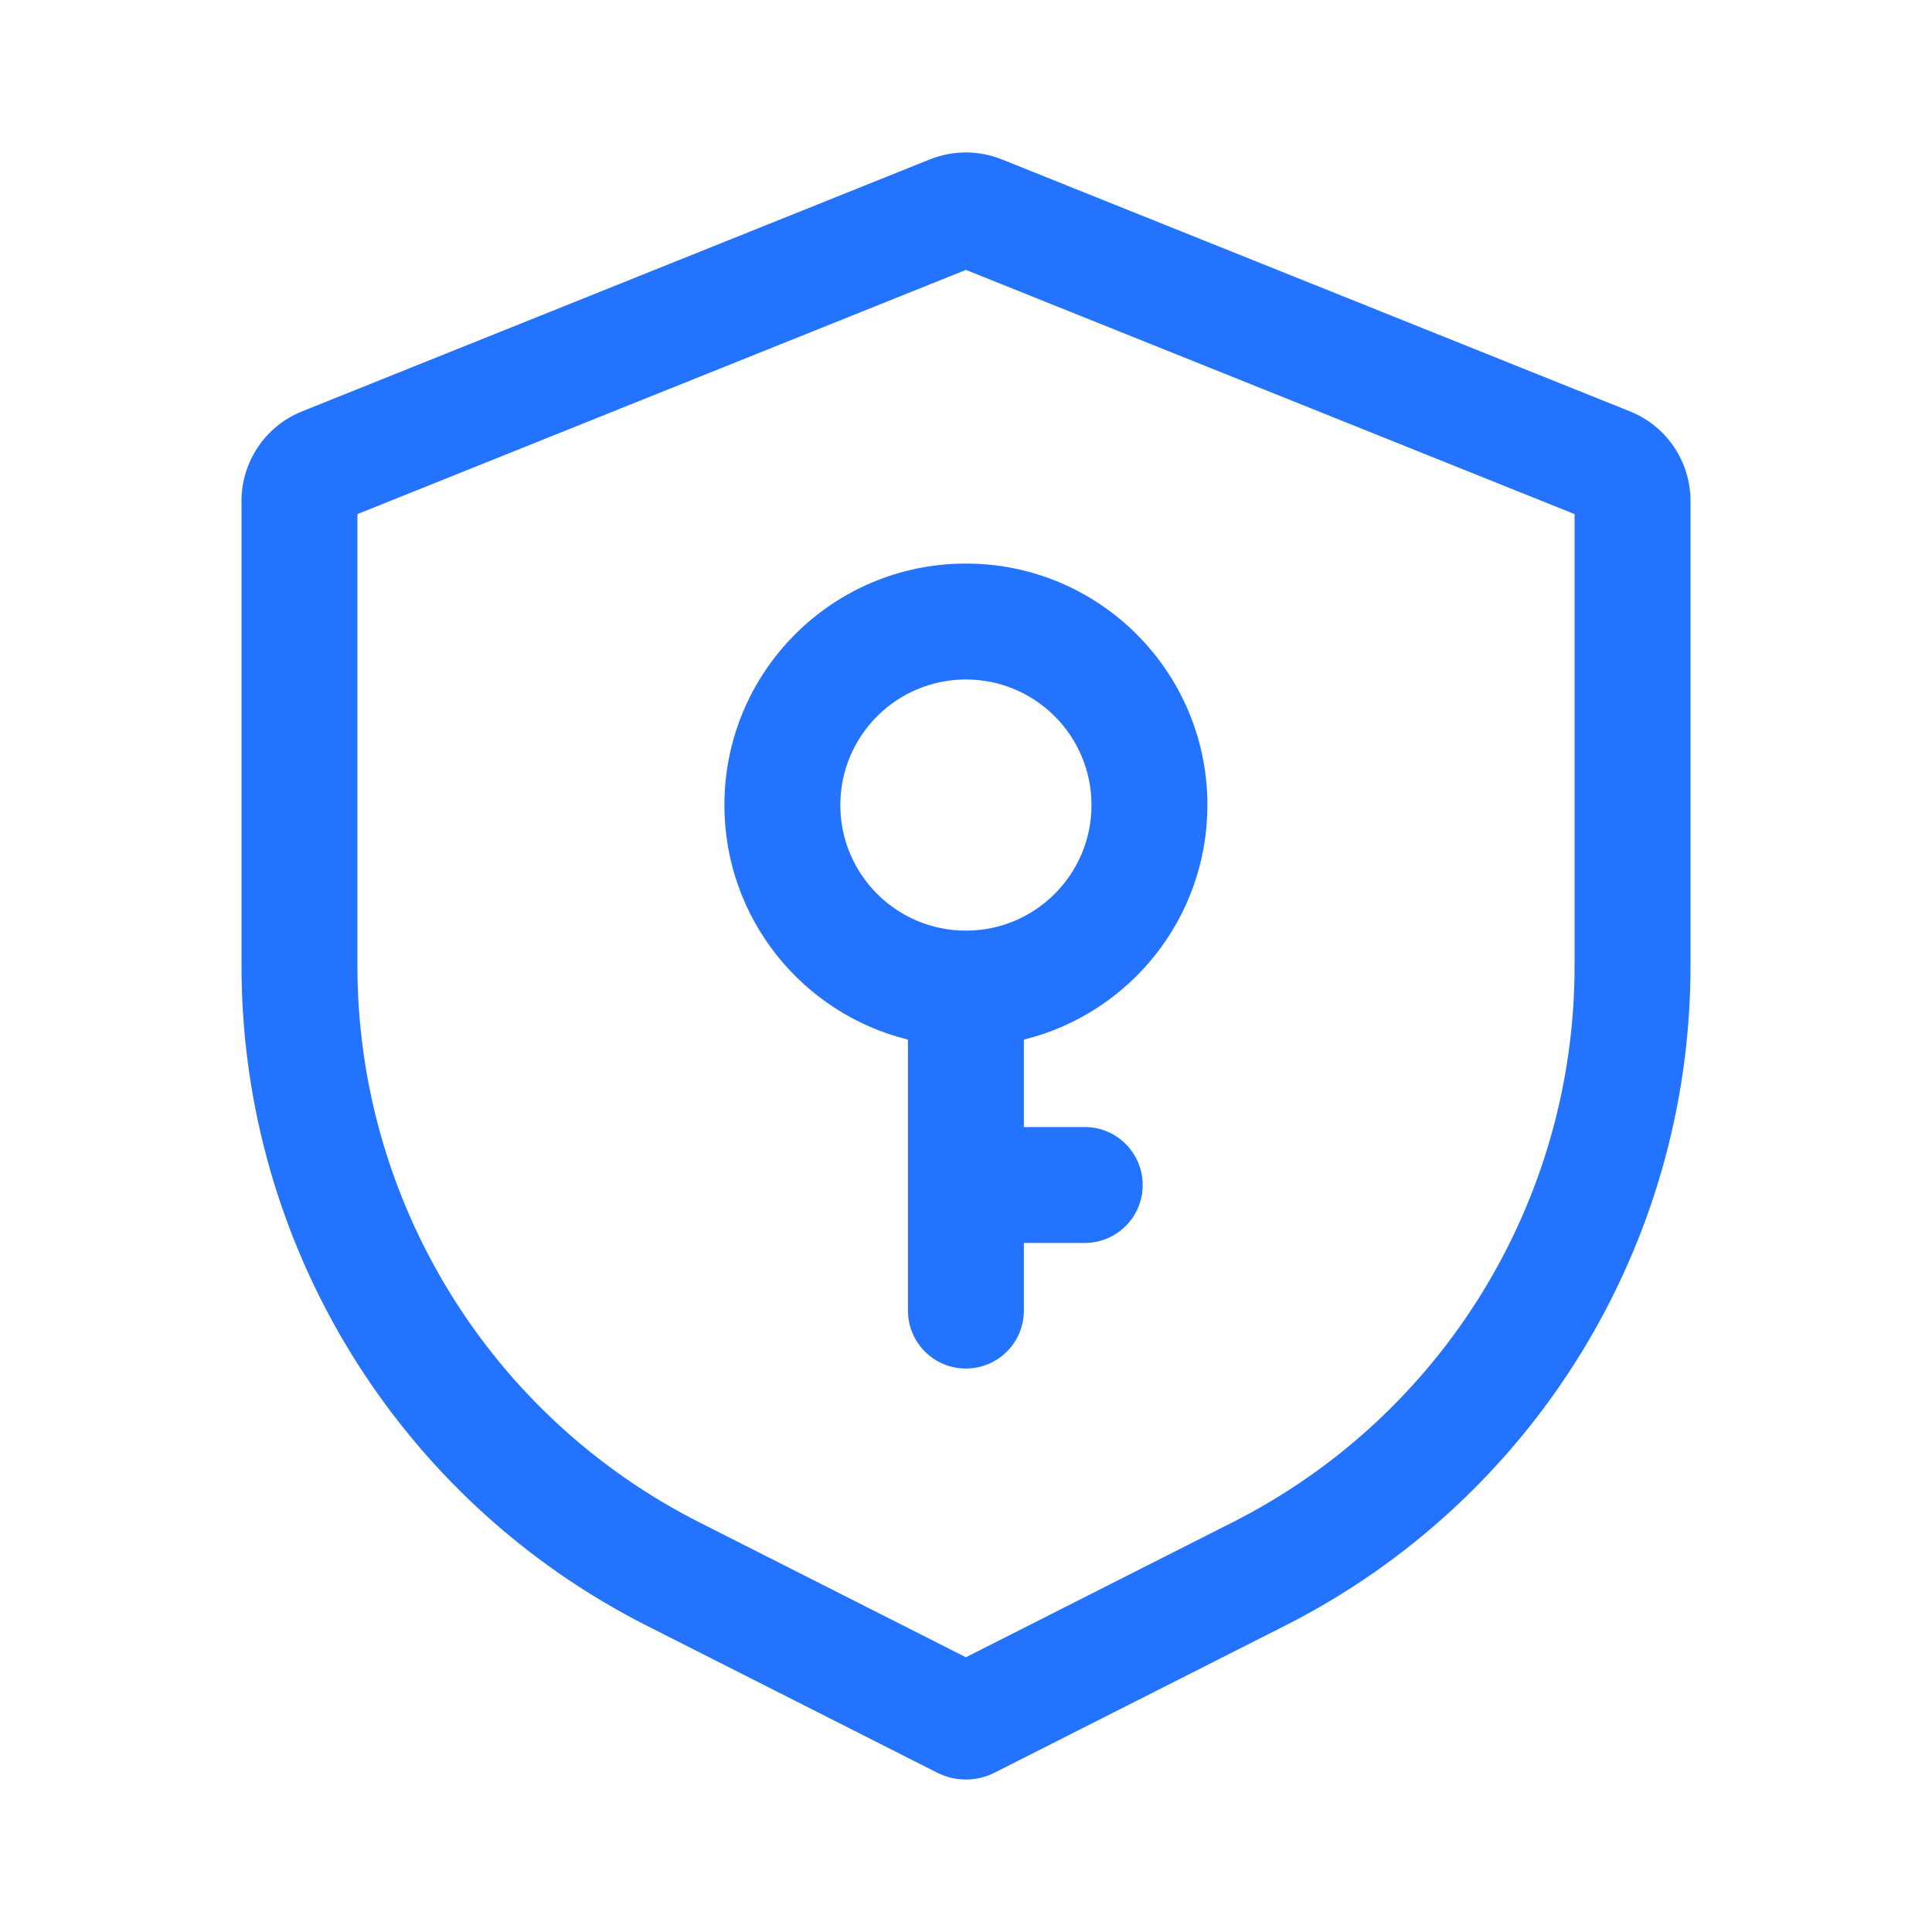 <svg width="20" height="20" viewBox="0 0 20 20" fill="none" xmlns="http://www.w3.org/2000/svg">
<path fill-rule="evenodd" clip-rule="evenodd" d="M12.759 15.759L9.999 17.156L7.241 15.76C5.069 14.661 3.7 12.434 3.7 10V5.322L9.999 2.794L16.3 5.322V10C16.3 12.434 14.931 14.661 12.759 15.759ZM2.5 5.186C2.5 4.778 2.748 4.41 3.128 4.258L9.626 1.65C9.865 1.554 10.132 1.554 10.371 1.65L16.872 4.258C17.252 4.41 17.5 4.778 17.5 5.186V10C17.5 12.887 15.876 15.527 13.301 16.83L10.295 18.351C10.109 18.445 9.889 18.445 9.702 18.351L6.699 16.831C4.123 15.528 2.5 12.887 2.5 10V5.186ZM11.299 8.334C11.299 9.052 10.717 9.634 9.999 9.634C9.281 9.634 8.699 9.052 8.699 8.334C8.699 7.616 9.281 7.034 9.999 7.034C10.717 7.034 11.299 7.616 11.299 8.334ZM10.599 10.762C11.69 10.493 12.499 9.508 12.499 8.334C12.499 6.953 11.379 5.834 9.999 5.834C8.618 5.834 7.499 6.953 7.499 8.334C7.499 9.508 8.308 10.493 9.399 10.762V13.567C9.399 13.899 9.667 14.167 9.999 14.167C10.33 14.167 10.599 13.899 10.599 13.567V12.867H11.229C11.56 12.867 11.829 12.599 11.829 12.267C11.829 11.936 11.56 11.667 11.229 11.667H10.599V10.762Z" fill="#2373FF"/>
</svg>
